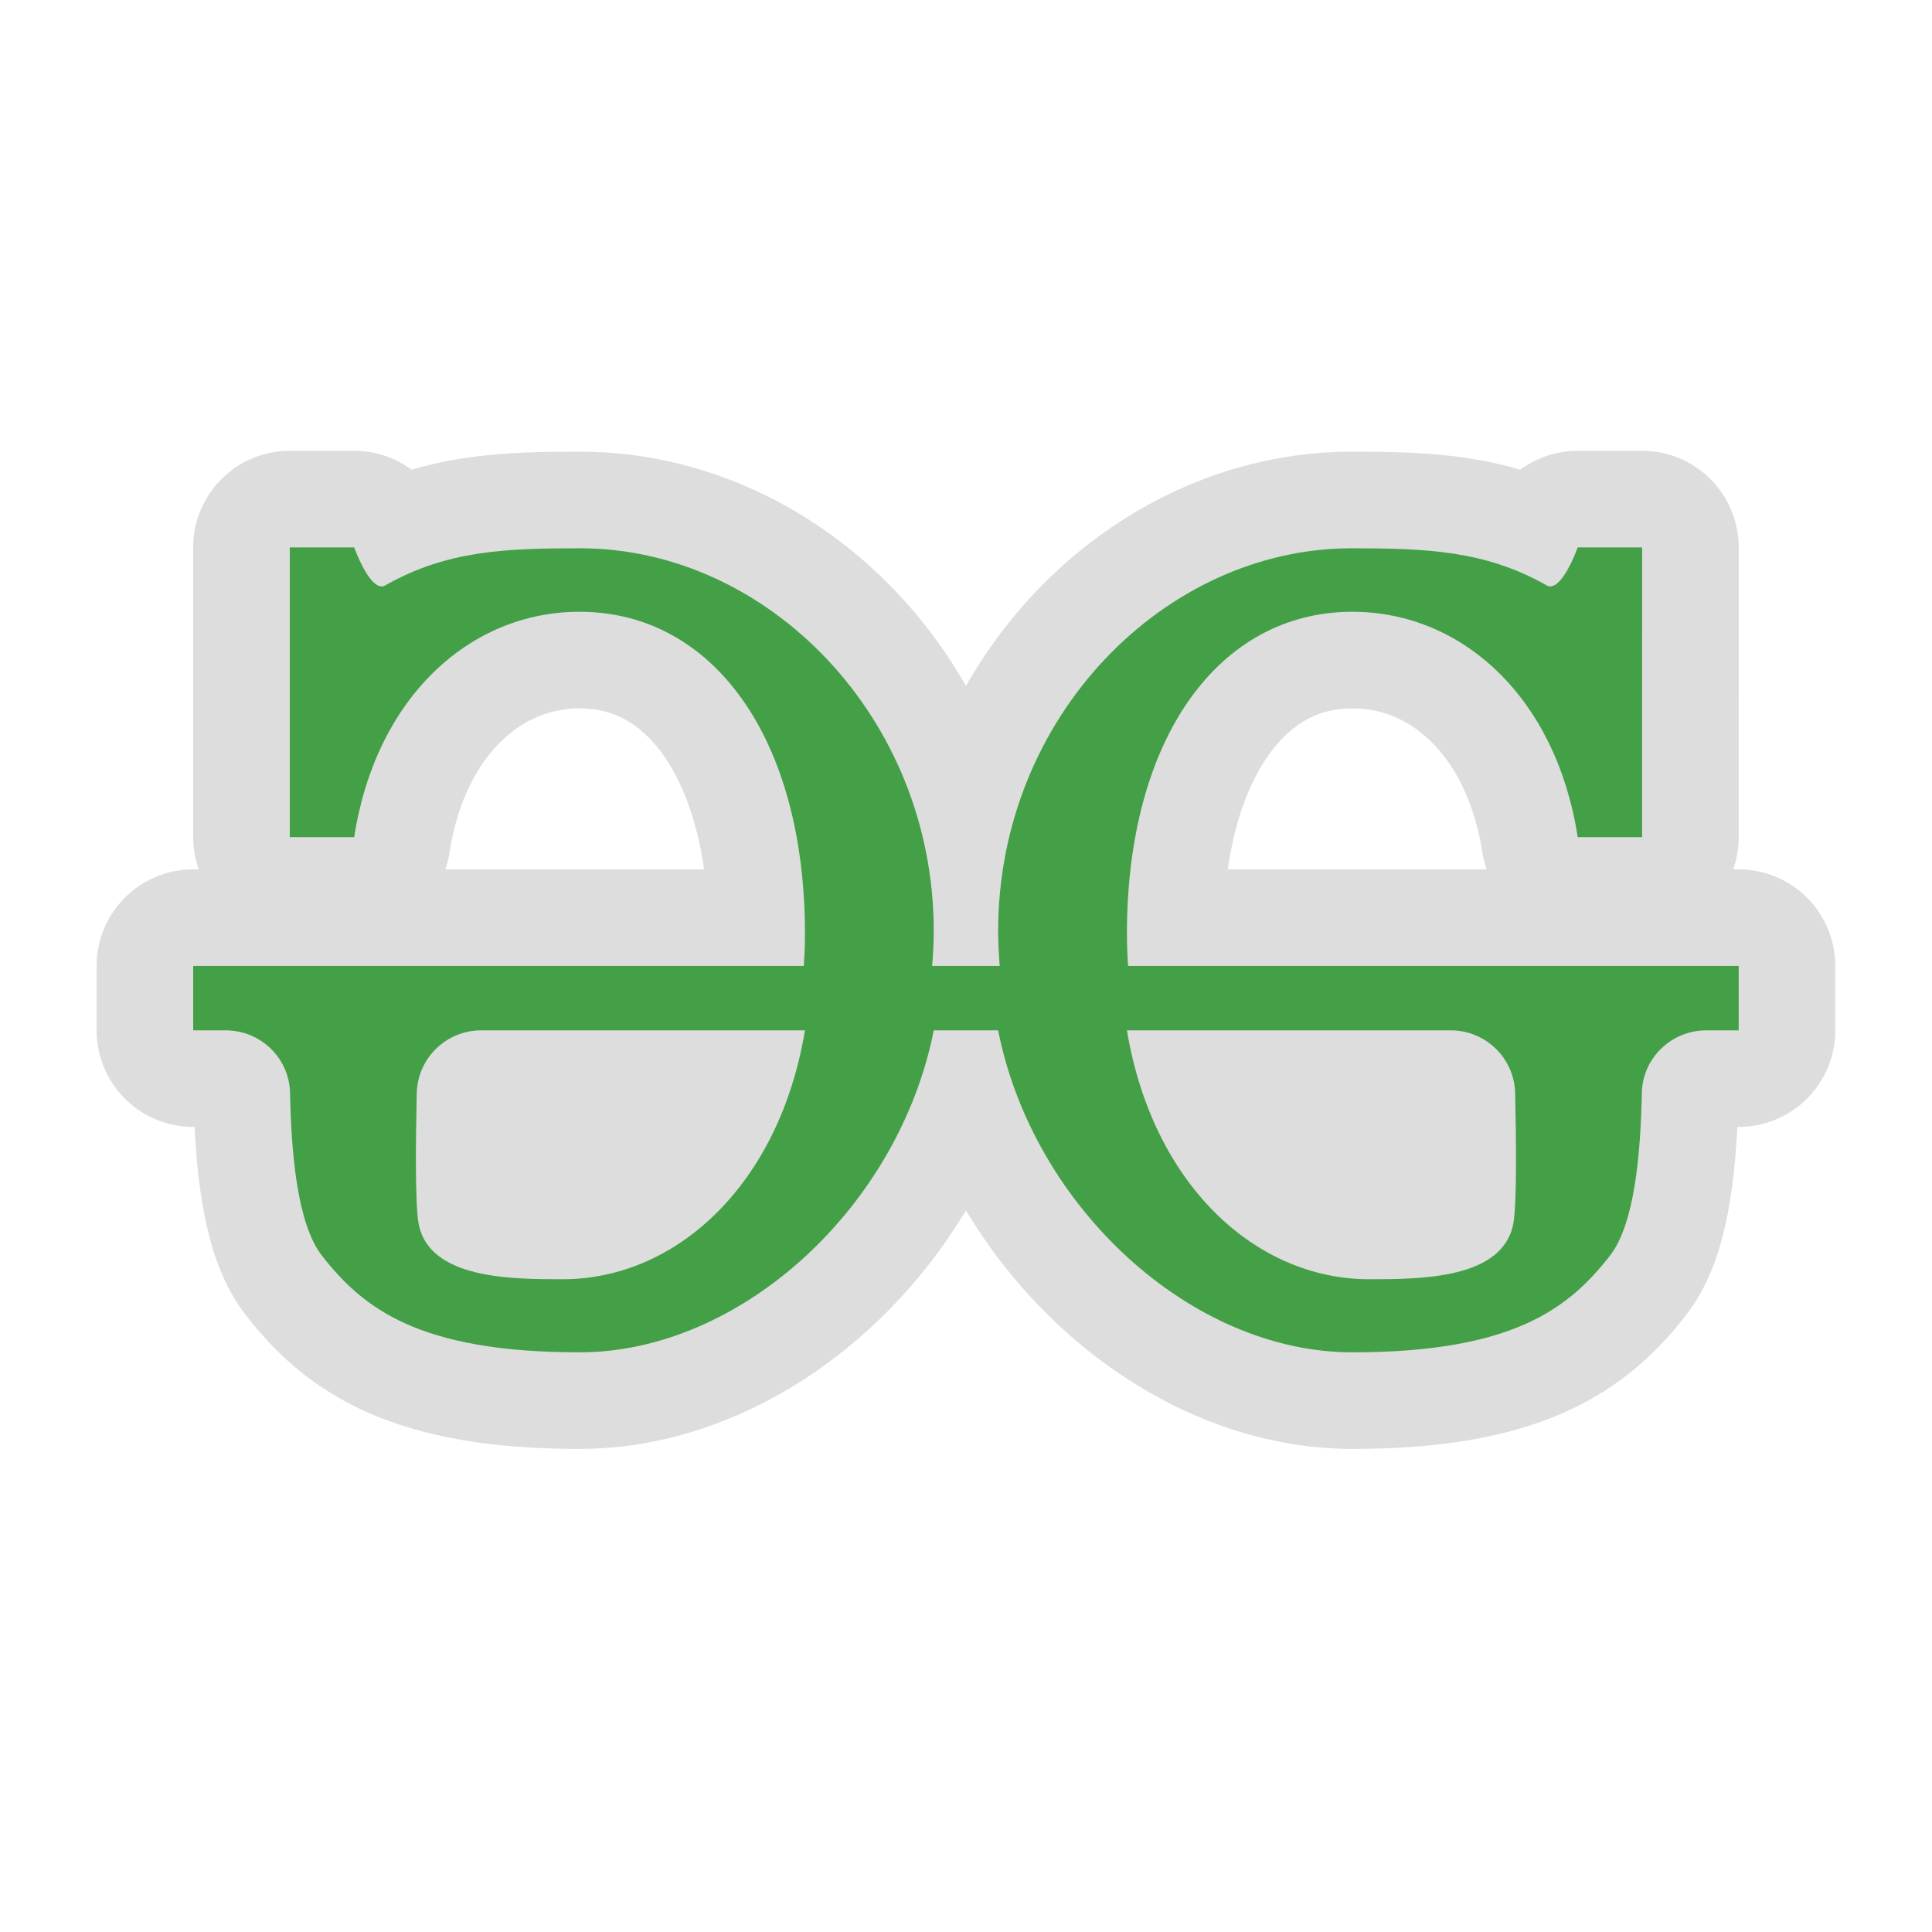 <svg xmlns="http://www.w3.org/2000/svg" xmlns:xlink="http://www.w3.org/1999/xlink" viewBox="0,0,256,256" width="48px" height="48px"><g transform="translate(25.6,25.6) scale(0.8,0.8)"><g fill="none" fill-rule="nonzero" stroke="none" stroke-width="none" stroke-linecap="butt" stroke-linejoin="none" stroke-miterlimit="10" stroke-dasharray="" stroke-dashoffset="0" font-family="none" font-weight="none" font-size="none" text-anchor="none" style="mix-blend-mode: normal"><path transform="scale(5.333,5.333)" d="M48,24v2h-1.009c-1.082,0 -1.977,0.861 -1.999,1.943c-0.038,1.846 -0.216,4.063 -0.992,5.057c-1.269,1.625 -3,3 -8,3c-5.022,0 -9.92,-4.527 -11,-10h-2c-1.08,5.473 -5.978,10 -11,10c-5,0 -6.731,-1.375 -8,-3c-0.776,-0.994 -0.954,-3.211 -0.992,-5.057c-0.022,-1.082 -0.916,-1.943 -1.999,-1.943h-1.009v-2h18.965c0.021,-0.329 0.035,-0.661 0.035,-1c0,-6.08 -2.86,-10 -7,-10c-3.411,0 -6.33,2.662 -7,7h-2l-0.001,-9h2.001c0,0 0.533,1.506 1,1.16c1.899,-1.067 3.723,-1.132 6.024,-1.132c5.8,0 10.976,5.232 10.976,11.892c0,0.364 -0.021,0.723 -0.05,1.08h2.099c-0.028,-0.357 -0.049,-0.716 -0.049,-1.08c0,-6.66 5.176,-11.892 10.976,-11.892c2.301,0 4.125,0.066 6.024,1.132c0.467,0.346 1,-1.16 1,-1.16h2.001l-0.001,9h-2c-0.67,-4.338 -3.589,-7 -7,-7c-4.14,0 -7,3.92 -7,10c0,0.339 0.014,0.671 0.035,1z" id="strokeMainSVG" fill="#dddddd" stroke="#dddddd" stroke-width="6" stroke-linejoin="round"></path><g transform="scale(5.333,5.333)" fill="#43a047" stroke="none" stroke-width="1" stroke-linejoin="miter"><path d="M29.035,24c-0.021,-0.329 -0.035,-0.661 -0.035,-1c0,-6.08 2.86,-10 7,-10c3.411,0 6.33,2.662 7,7h2l0.001,-9h-2.001c0,0 -0.533,1.506 -1,1.16c-1.899,-1.066 -3.723,-1.132 -6.024,-1.132c-5.8,0 -10.976,5.232 -10.976,11.892c0,0.364 0.021,0.723 0.049,1.08h-2.099c0.029,-0.357 0.05,-0.716 0.05,-1.08c0,-6.66 -5.176,-11.892 -10.976,-11.892c-2.301,0 -4.125,0.065 -6.024,1.132c-0.467,0.346 -1,-1.16 -1,-1.16h-2.001l0.001,9h2c0.67,-4.338 3.589,-7 7,-7c4.14,0 7,3.92 7,10c0,0.339 -0.014,0.671 -0.035,1h-18.965v2h1.009c1.083,0 1.977,0.861 1.999,1.943c0.038,1.846 0.216,4.063 0.992,5.057c1.269,1.625 3,3 8,3c5.022,0 9.92,-4.527 11,-10h2c1.08,5.473 5.978,10 11,10c5,0 6.731,-1.375 8,-3c0.776,-0.994 0.954,-3.211 0.992,-5.057c0.022,-1.082 0.917,-1.943 1.999,-1.943h1.009v-2zM11.477,33.73c-1.605,0 -4.155,-0.006 -4.477,-1.73c-0.109,-0.583 -0.091,-2.527 -0.057,-4.046c0.025,-1.087 0.912,-1.954 2,-1.954h10.057c-0.794,4.781 -3.985,7.73 -7.523,7.73zM41,32c-0.322,1.724 -2.872,1.73 -4.477,1.73c-3.537,0 -6.729,-2.949 -7.523,-7.73h10.057c1.088,0 1.975,0.867 2,1.954c0.034,1.519 0.052,3.463 -0.057,4.046z"></path></g></g></g></svg>